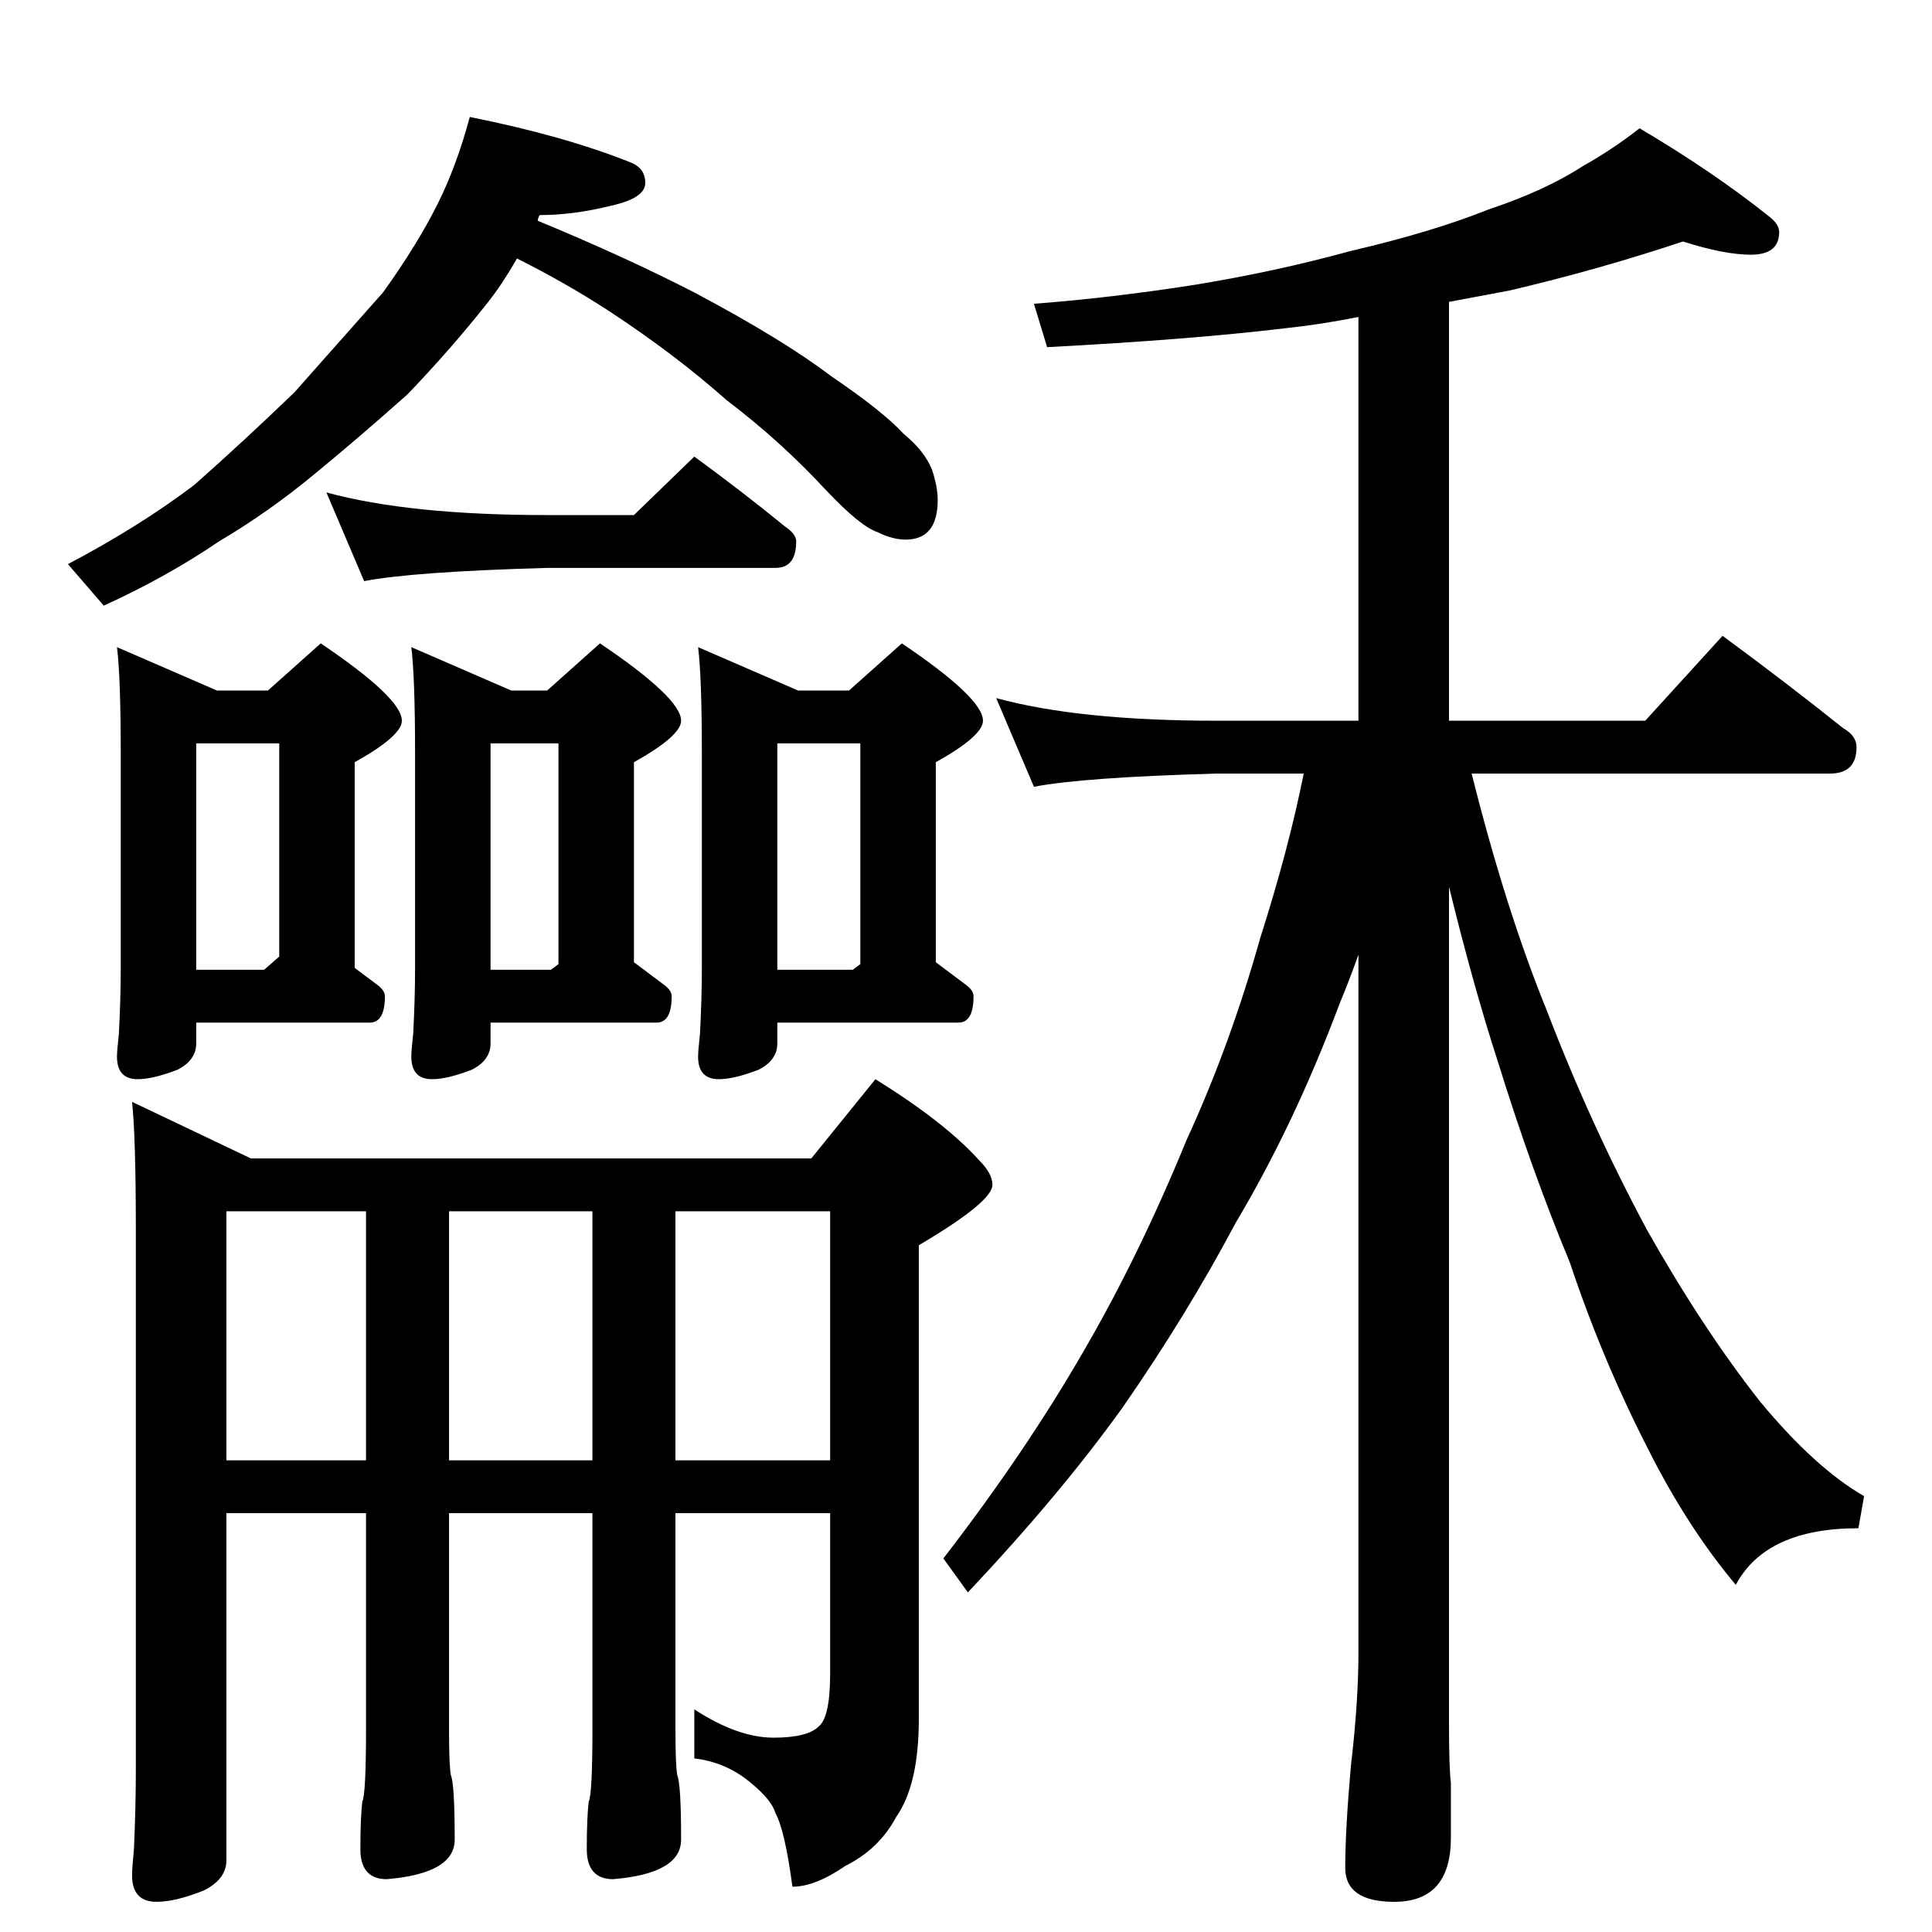 <?xml version="1.0" standalone="no"?>
<!DOCTYPE svg PUBLIC "-//W3C//DTD SVG 1.1//EN" "http://www.w3.org/Graphics/SVG/1.1/DTD/svg11.dtd" >
<svg xmlns="http://www.w3.org/2000/svg" xmlns:xlink="http://www.w3.org/1999/xlink" version="1.1" viewBox="0 -204 1024 1024">
  <g transform="matrix(1 0 0 -1 0 820)">
   <path fill="currentColor"
d="M249 962q50 -10 85 -24q8 -3 8 -11t-18 -12q-20 -5 -38 -5q-1 -2 -1 -3q46 -19 83 -38q47 -25 72 -44q28 -19 39 -31q11 -9 15 -19q3 -9 3 -16q0 -21 -17 -21q-7 0 -15 4q-9 3 -27 22q-24 26 -53 48q-27 24 -62 47q-23 15 -49 28q-8 -14 -16 -24q-19 -24 -42 -48
q-27 -24 -49 -42q-24 -20 -51 -36q-28 -19 -61 -34l-19 22q38 20 67 42q26 23 53 49l47 53q18 25 29 47q10 20 17 46zM173 763q44 -12 117 -12h46l32 31q26 -19 48 -37q6 -4 6 -8q0 -14 -11 -14h-121q-71 -2 -97 -7zM62 681l53 -23h27l28 25q43 -29 43 -41q0 -8 -25 -22
v-109l12 -9q4 -3 4 -6q0 -14 -8 -14h-92v-11q0 -9 -10 -14q-13 -5 -21 -5q-11 0 -11 12q0 3 1 12q1 19 1 35v113q0 41 -2 57zM104 510h36l8 7v113h-44v-120zM218 681l53 -23h19l28 25q43 -29 43 -41q0 -8 -25 -22v-106l16 -12q4 -3 4 -6q0 -14 -8 -14h-88v-11q0 -9 -10 -14
q-13 -5 -21 -5q-11 0 -11 12q0 3 1 12q1 19 1 35v113q0 41 -2 57zM260 510h32l4 3v117h-36v-120zM370 681l53 -23h27l28 25q43 -29 43 -41q0 -8 -25 -22v-106l16 -12q4 -3 4 -6q0 -14 -8 -14h-96v-11q0 -9 -10 -14q-13 -5 -21 -5q-11 0 -11 12q0 3 1 12q1 19 1 35v113
q0 41 -2 57zM412 510h40l4 3v117h-44v-120zM70 440l63 -30h297l34 42q37 -23 55 -43q7 -7 7 -13q0 -9 -39 -32v-251q0 -35 -12 -52q-9 -17 -27 -26q-16 -11 -28 -11q-4 30 -9 39q-2 7 -13 16q-13 11 -30 13v26q23 -15 42 -15q18 0 24 6q6 5 6 28v85h-82v-115q0 -19 1 -24
q2 -5 2 -34q0 -18 -36 -21q-14 0 -14 16t1 25q2 4 2 38v115h-76v-115q0 -19 1 -24q2 -5 2 -34q0 -18 -36 -21q-14 0 -14 16t1 25q2 4 2 38v115h-74v-184q0 -10 -12 -16q-15 -6 -25 -6q-13 0 -13 14q0 4 1 14q1 23 1 42v286q0 49 -2 68zM120 250h74v132h-74v-132zM238 382
v-132h76v132h-76zM358 382v-132h82v132h-82zM892 896q-45 -15 -92 -26l-32 -6v-222h104l41 45q34 -25 64 -49q7 -4 7 -10q0 -14 -14 -14h-190q18 -72 40 -126q23 -60 53 -116q30 -53 60 -91q29 -35 55 -50l-3 -17q-49 0 -65 -30q-26 31 -47 73q-24 47 -41 98q-20 48 -38 106
q-13 40 -26 93v-444q0 -23 1 -31v-29q0 -34 -30 -34q-26 0 -26 18q0 20 3 54q4 34 4 60v370q-5 -14 -10 -26q-24 -64 -55 -116q-26 -49 -60 -98q-33 -46 -82 -98l-13 18q44 57 75 111q29 50 54 111q23 50 39 107q15 47 23 87h-46q-71 -2 -97 -7l-20 47q44 -12 117 -12h75
v214q-20 -4 -39 -6q-50 -6 -126 -10l-7 23q40 3 85 10q43 7 83 18q43 10 73 22q30 10 50 23q16 9 30 20q39 -23 69 -47q5 -4 5 -8q0 -12 -15 -12q-14 0 -36 7z" />
  </g>

</svg>

